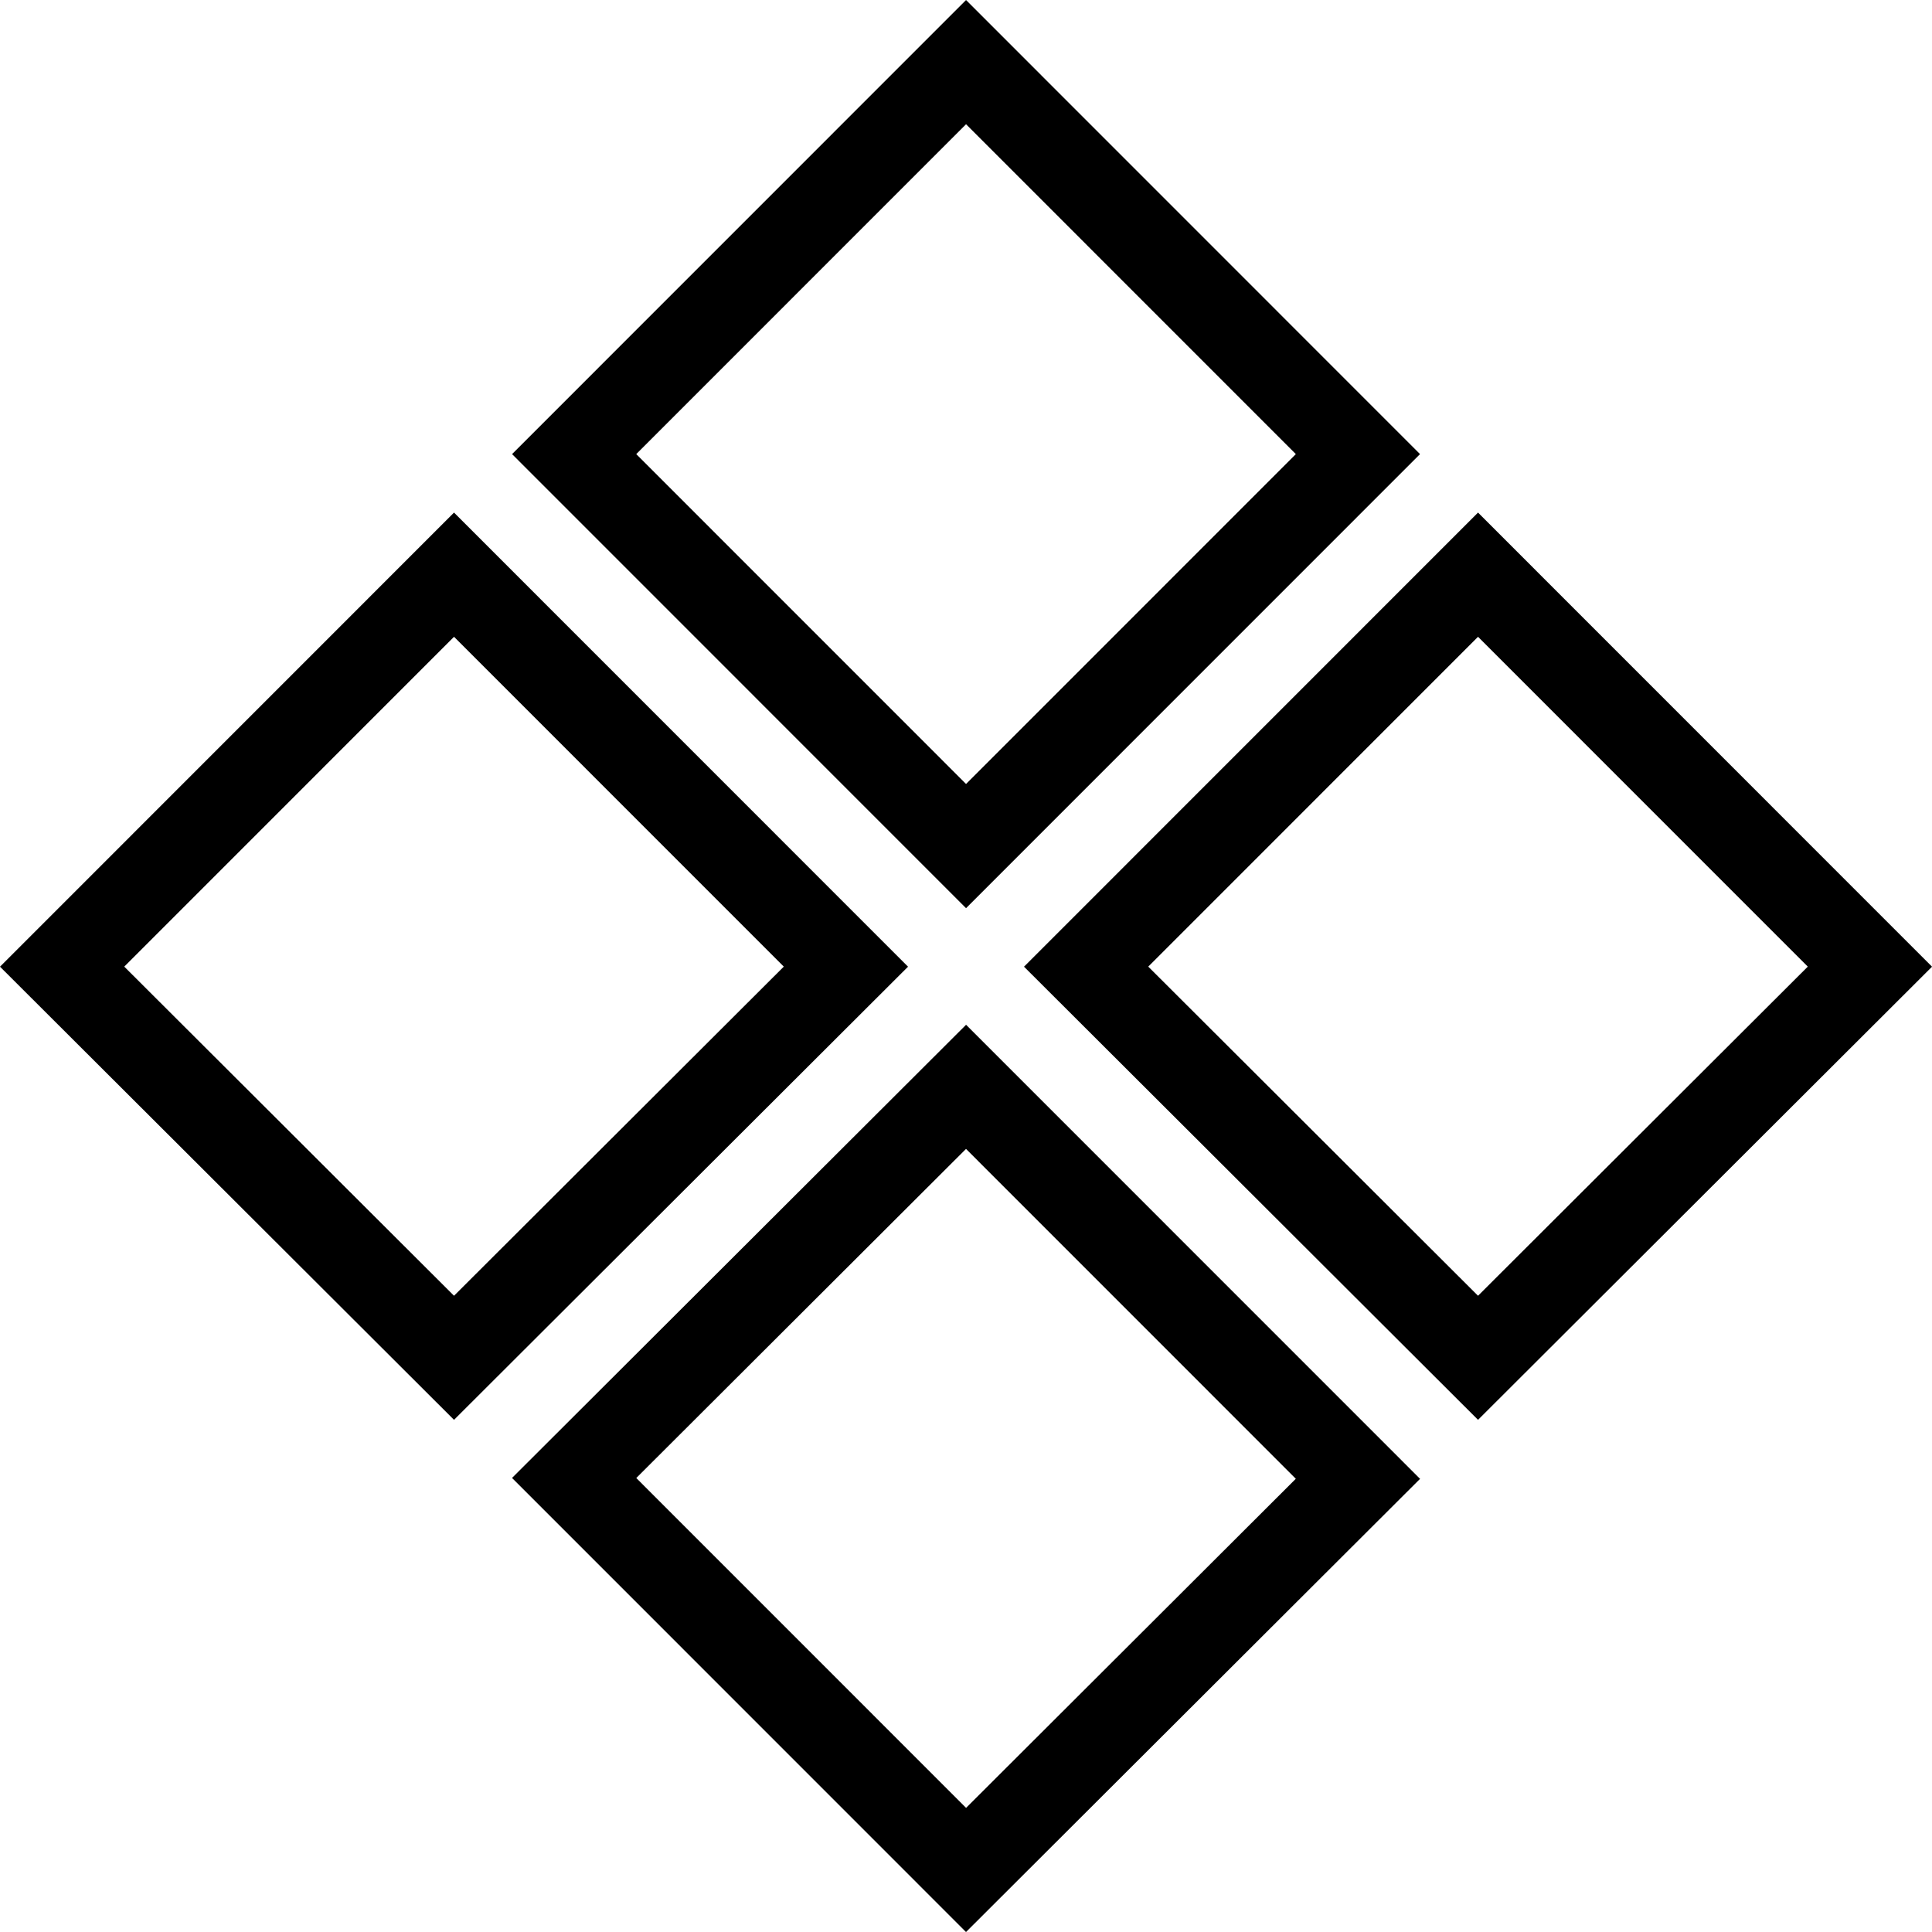 <svg xmlns:rdf="http://www.w3.org/1999/02/22-rdf-syntax-ns#" xmlns="http://www.w3.org/2000/svg" height="44" width="44" version="1.1" xmlns:cc="http://creativecommons.org/ns#" xmlns:dc="http://purl.org/dc/elements/1.1/" viewBox="0 0 44 44">
<path d="m33.661 13.088 8.925 8.927-8.925 8.908-8.925-8.908zm-23.321 0 8.925 8.927-8.925 8.908-8.925-8.908zm11.661-11.673 8.925 8.927-8.925 8.927-8.925-8.927zm0 23.337 8.925 8.927-8.925 8.908-8.925-8.927z" stroke="#000" stroke-width="2" fill="none"/>
</svg>

